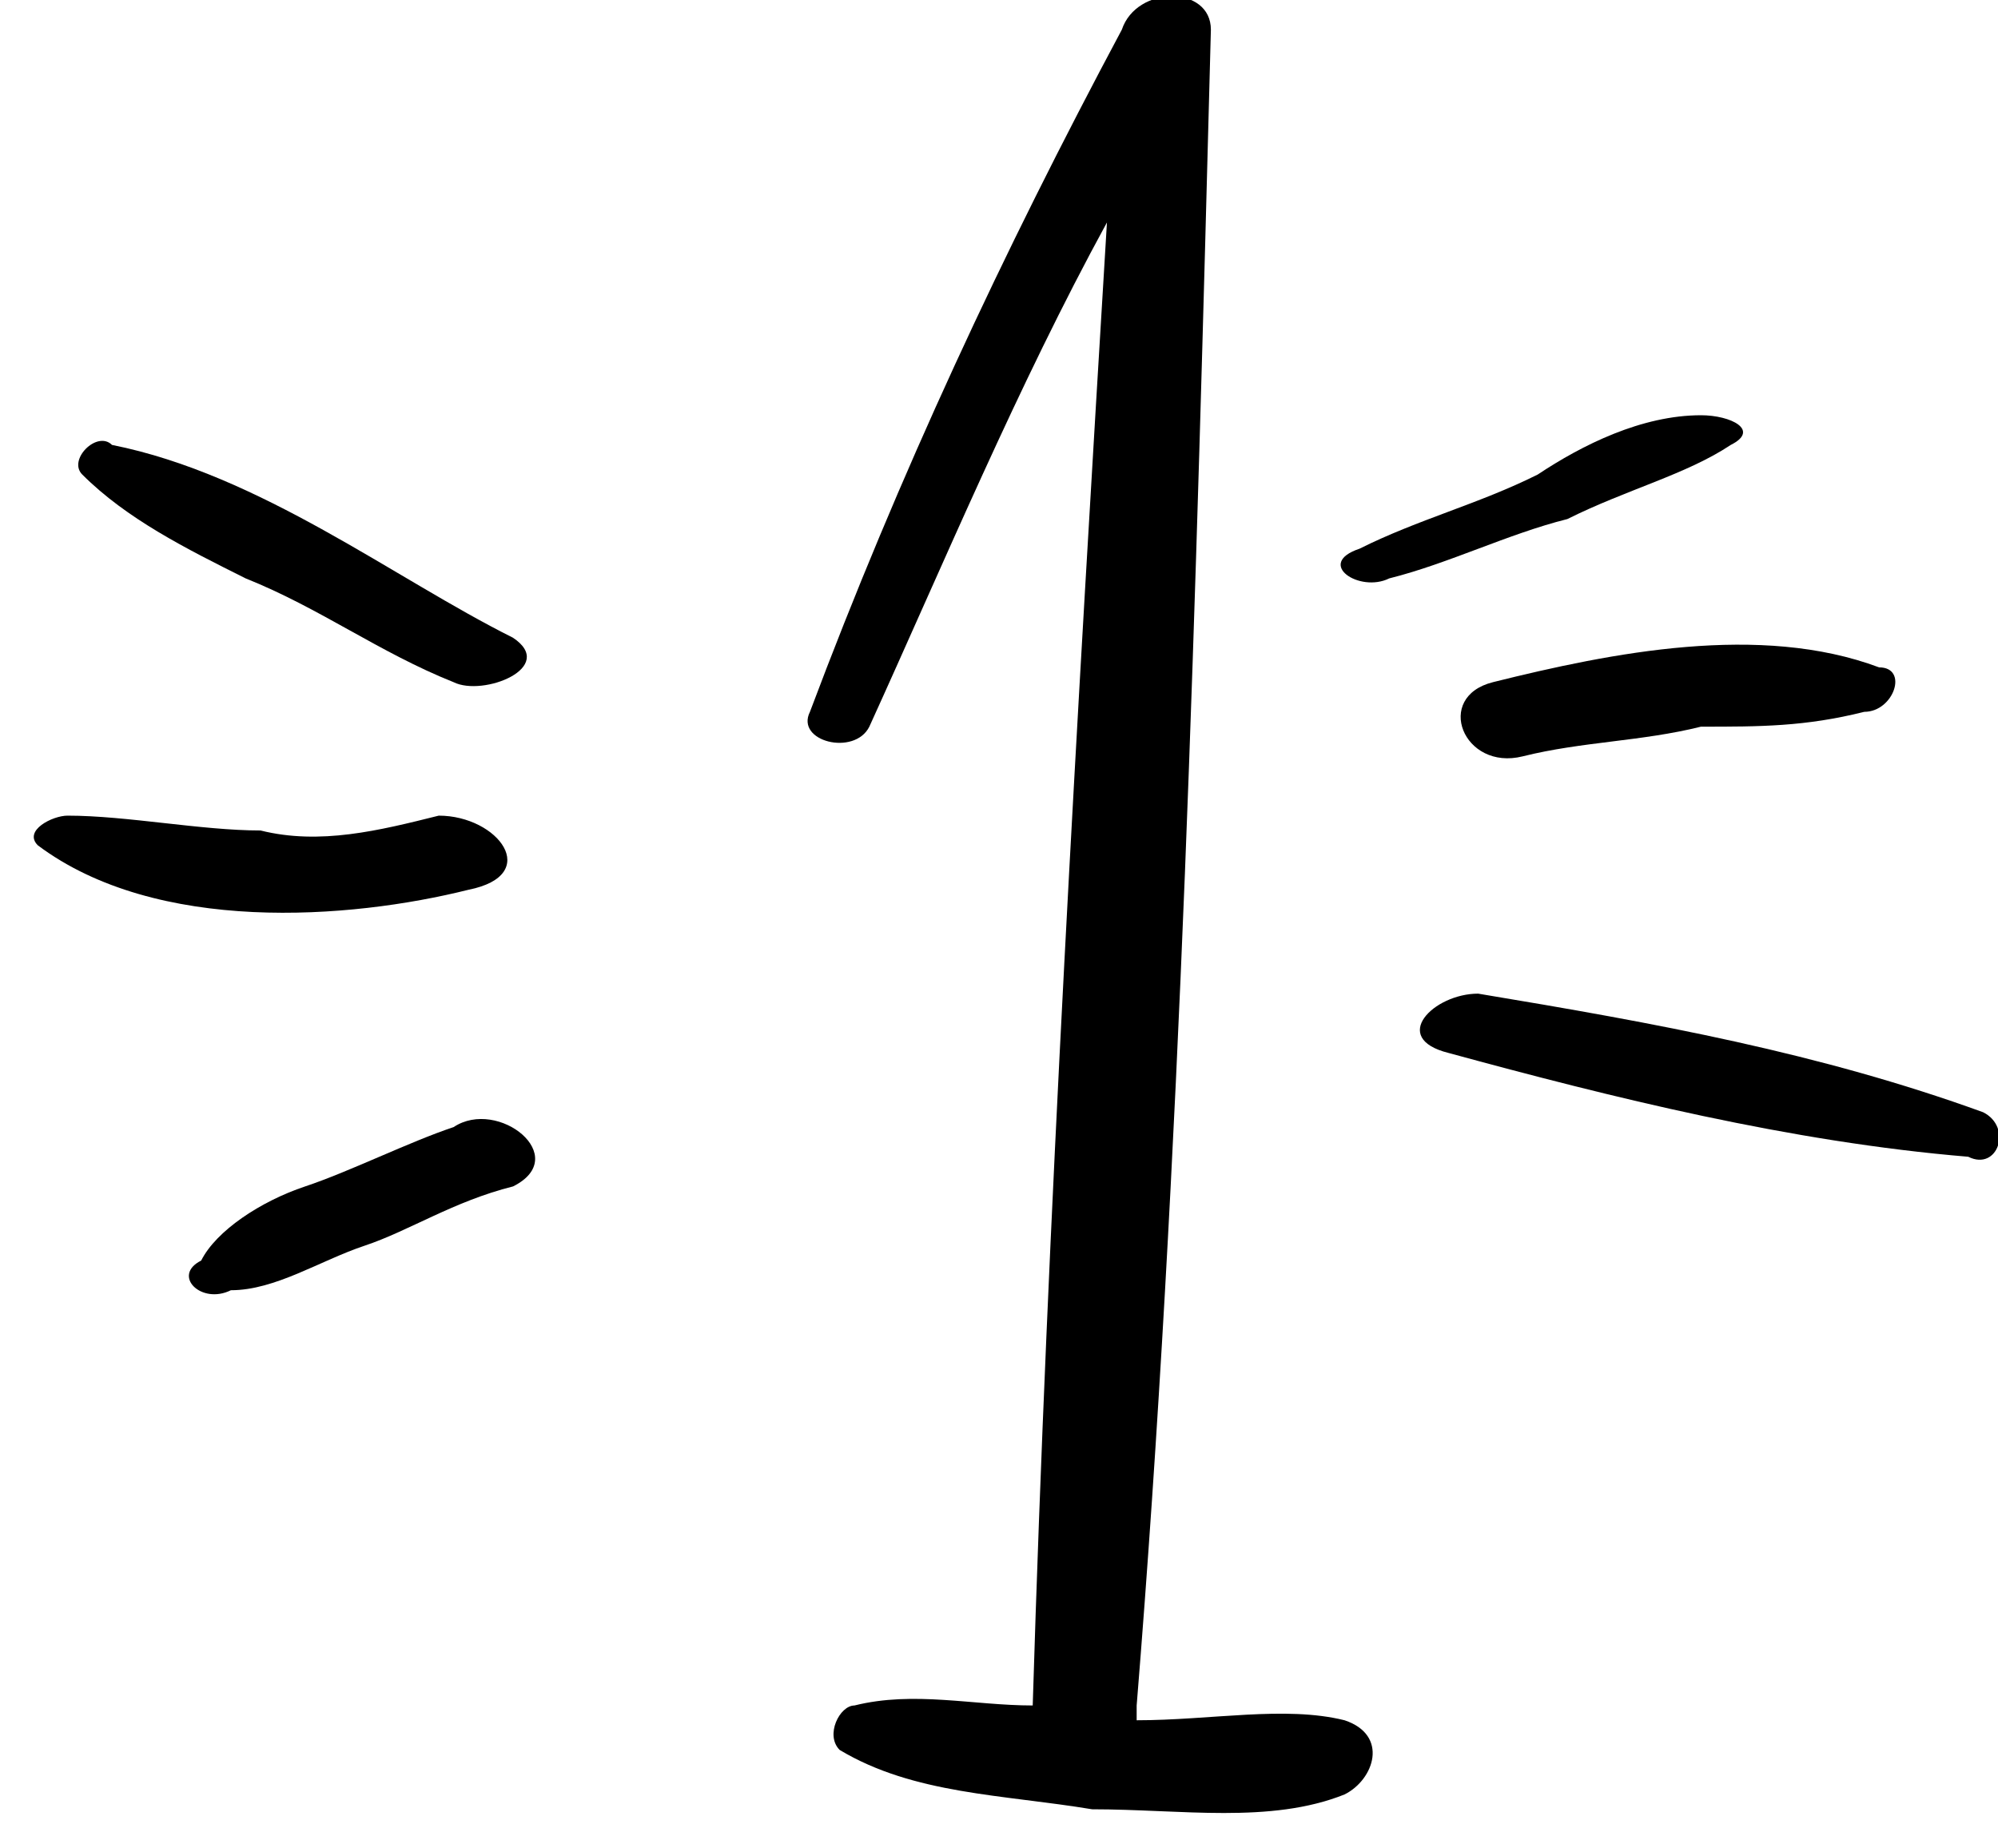 <svg width="40" height="37" viewBox="0 0 40 37" fill="none" xmlns="http://www.w3.org/2000/svg">
<path d="M26.918 34.435C25.729 34.139 24.242 34.435 22.756 34.435C22.756 34.435 22.756 34.435 22.756 34.139C23.648 23.155 23.945 11.874 24.242 0.594C24.242 -0.297 22.756 -0.297 22.459 0.594C20.08 5.047 17.999 9.499 16.215 14.249C15.918 14.843 17.107 15.14 17.404 14.546C18.891 11.281 20.377 7.718 22.161 4.453C21.567 14.249 20.972 24.342 20.675 34.139C19.486 34.139 18.296 33.842 17.107 34.139C16.81 34.139 16.513 34.732 16.81 35.029C18.296 35.92 20.08 35.92 21.864 36.217C23.648 36.217 25.431 36.514 26.918 35.92C27.513 35.623 27.81 34.732 26.918 34.435Z" fill="black"/>
<path d="M4.918 11.578C6.404 12.171 7.593 13.062 9.08 13.655C9.674 13.952 11.161 13.359 10.269 12.765C7.891 11.578 5.215 9.499 2.242 8.906C1.945 8.609 1.35 9.203 1.647 9.499C2.539 10.39 3.729 10.984 4.918 11.578Z" fill="black"/>
<path d="M9.378 17.811C10.865 17.515 9.973 16.327 8.784 16.327C7.595 16.624 6.405 16.921 5.216 16.624C4.027 16.624 2.541 16.327 1.351 16.327C1.054 16.327 0.46 16.624 0.757 16.921C3.135 18.702 7 18.405 9.378 17.811Z" fill="black"/>
<path d="M9.082 22.561C8.19 22.858 7.001 23.452 6.109 23.749C5.217 24.046 4.325 24.639 4.028 25.233C3.433 25.53 4.028 26.123 4.622 25.827C5.514 25.827 6.406 25.233 7.298 24.936C8.19 24.639 9.082 24.046 10.271 23.749C11.46 23.155 9.973 21.968 9.082 22.561Z" fill="black"/>
<path d="M34.65 8.906C35.244 8.609 34.65 8.312 34.055 8.312C32.866 8.312 31.677 8.906 30.785 9.499C29.596 10.093 28.406 10.39 27.217 10.984C26.325 11.281 27.217 11.874 27.812 11.578C29.001 11.281 30.19 10.687 31.379 10.39C32.569 9.796 33.758 9.499 34.65 8.906Z" fill="black"/>
<path d="M29.89 13.655C28.701 13.952 29.296 15.437 30.485 15.14C31.674 14.843 32.863 14.843 34.053 14.546C35.242 14.546 36.134 14.546 37.323 14.249C37.917 14.249 38.215 13.359 37.62 13.359C35.242 12.468 32.269 13.062 29.89 13.655Z" fill="black"/>
<path d="M39.702 22.264C36.431 21.077 33.161 20.483 29.593 19.89C28.702 19.89 27.81 20.78 28.999 21.077C32.269 21.968 35.837 22.858 39.404 23.155C39.999 23.452 40.296 22.561 39.702 22.264Z" fill="black"/>
</svg>
